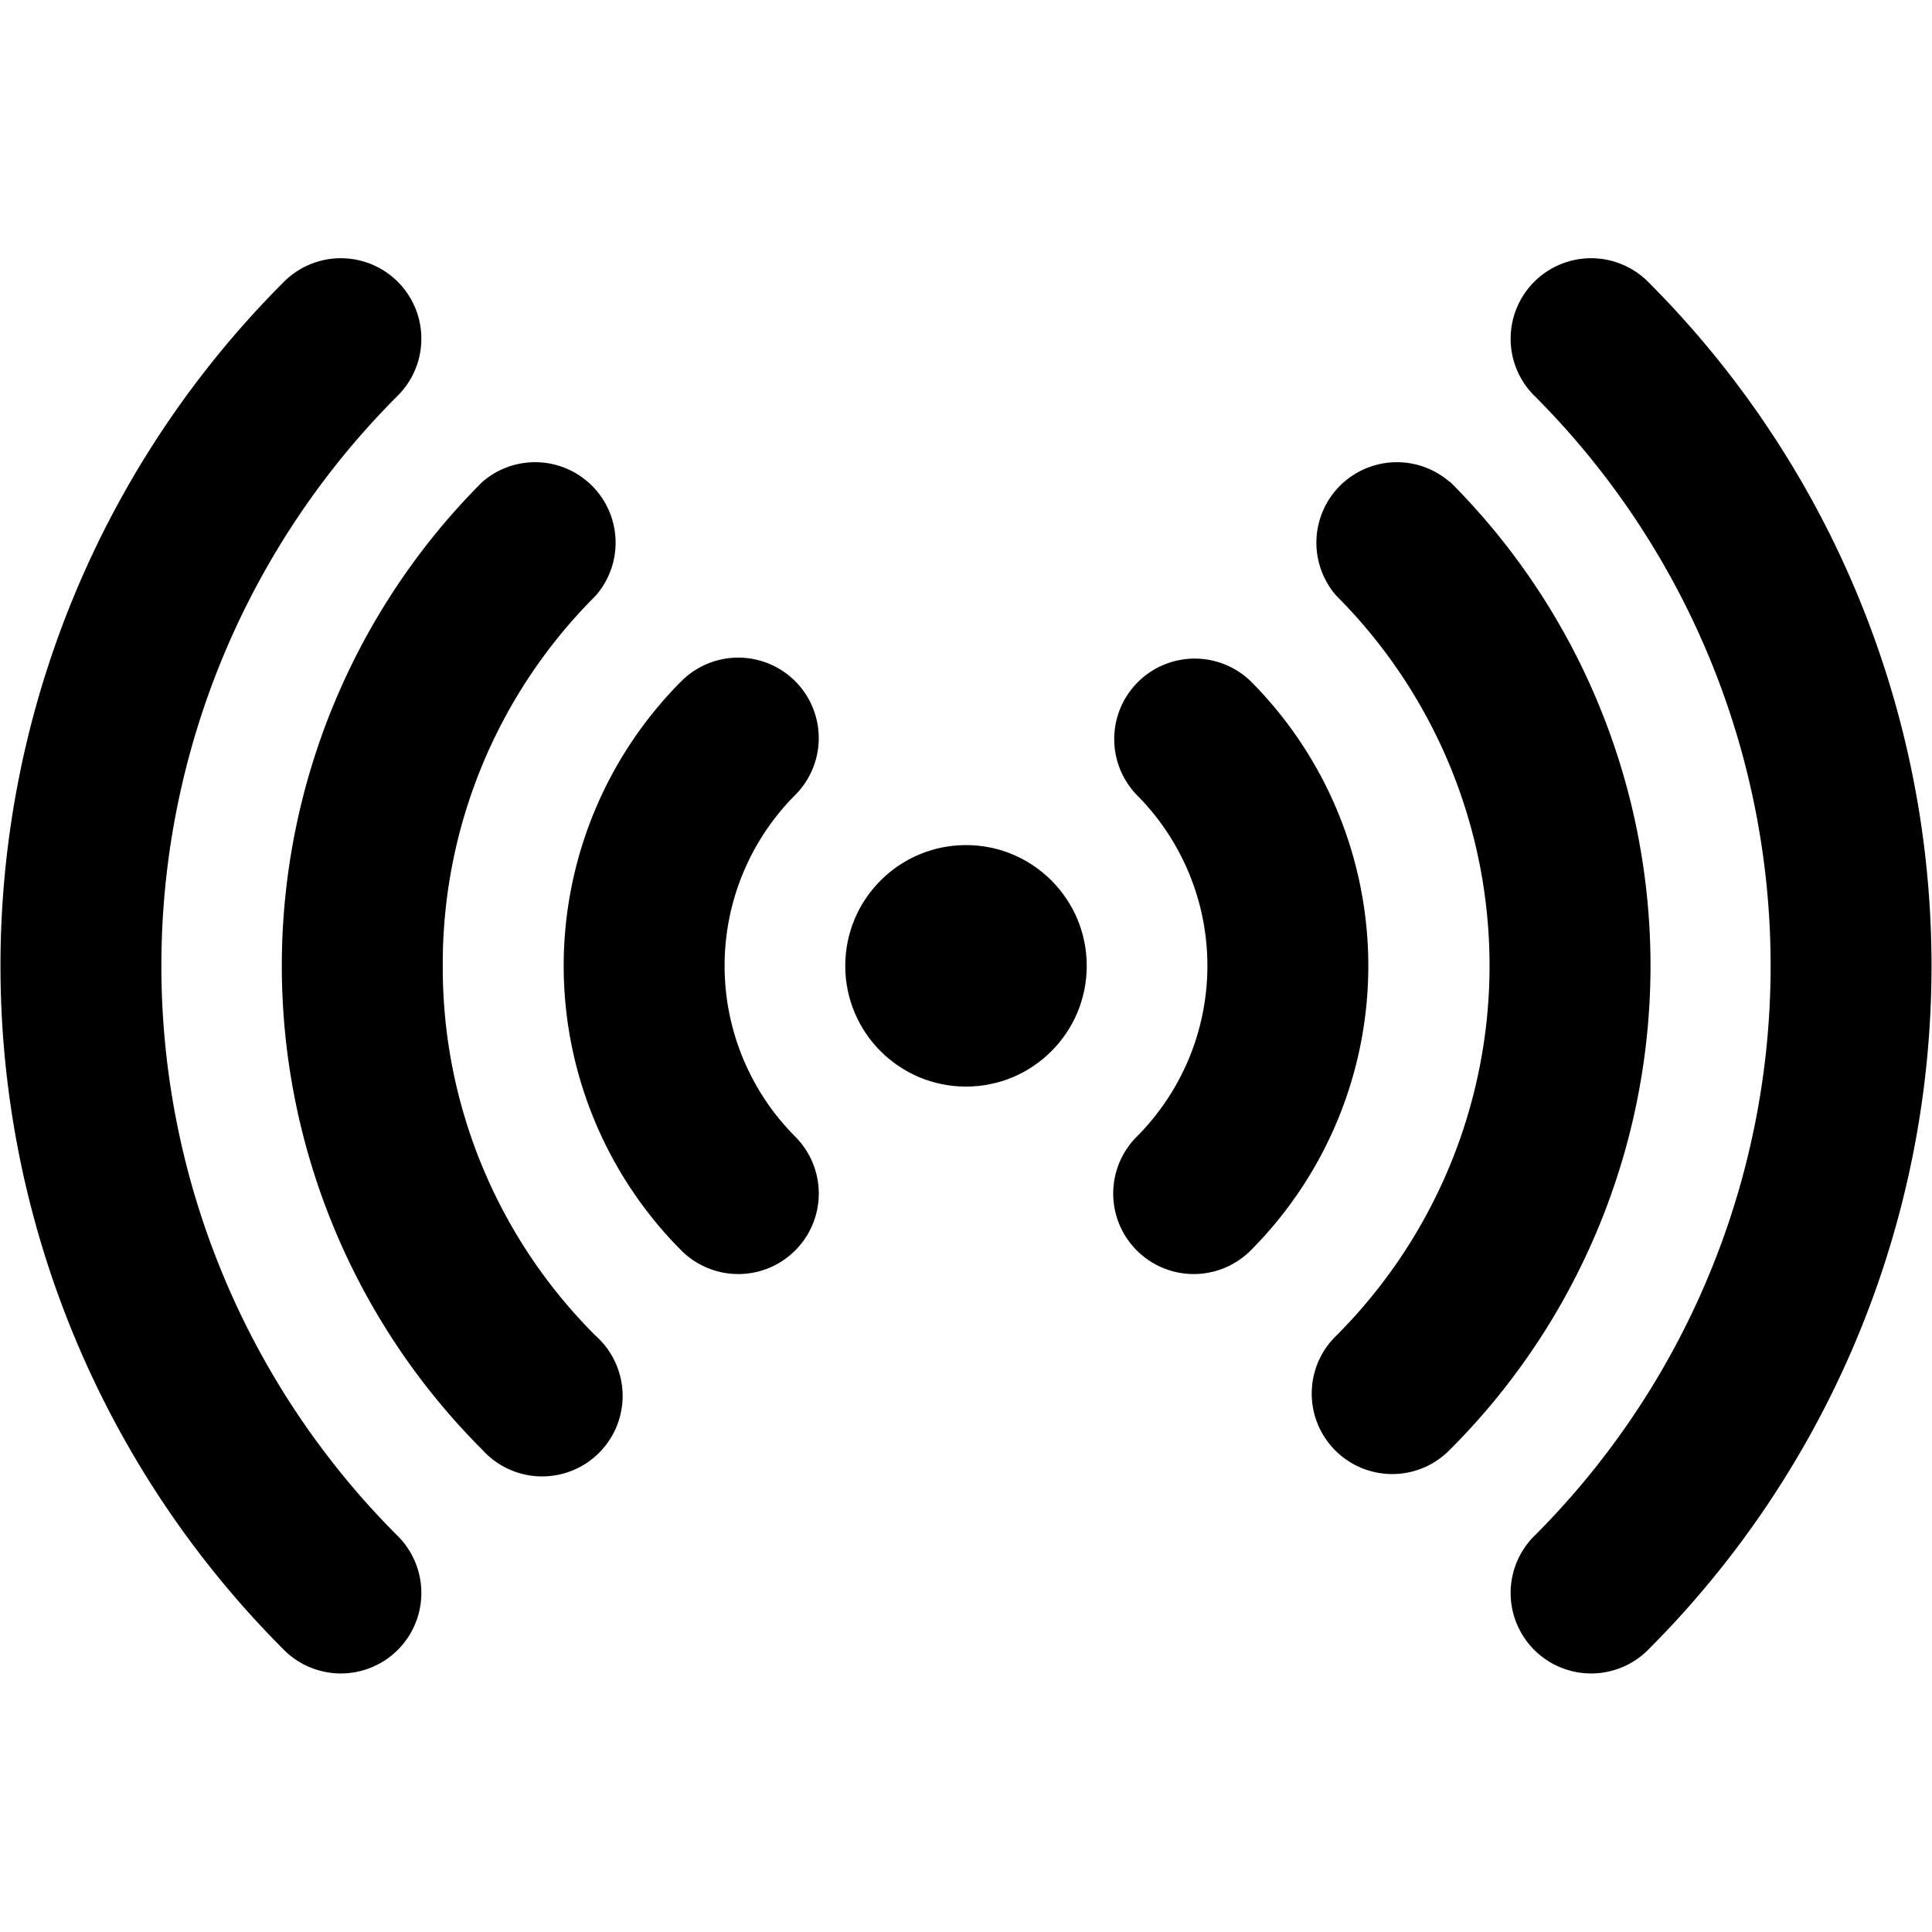 <svg xmlns="http://www.w3.org/2000/svg" viewBox="0 0 24 24"><title>wifi-signal-1</title><circle cx="12" cy="11.998" r="1.5"/><path d="M15.536,8.462a1,1,0,0,0-1.414,1.414,3.005,3.005,0,0,1,0,4.243,1,1,0,0,0,1.414,1.415A5.008,5.008,0,0,0,15.536,8.462Z"/><path d="M9.878,8.462a1,1,0,0,0-1.414,0,5.008,5.008,0,0,0,0,7.072,1,1,0,0,0,1.414-1.415,3.005,3.005,0,0,1,0-4.243A1,1,0,0,0,9.878,8.462Z"/><path d="M18.01,5.988A1,1,0,0,0,16.6,7.4a6.5,6.5,0,0,1,0,9.192,1,1,0,1,0,1.414,1.414,8.5,8.5,0,0,0,0-12.02Z"/><path d="M5.5,12A6.455,6.455,0,0,1,7.4,7.4,1,1,0,0,0,5.99,5.988a8.5,8.5,0,0,0,0,12.02A1,1,0,1,0,7.4,16.594,6.455,6.455,0,0,1,5.5,12Z"/><path d="M20.485,3.513a1,1,0,1,0-1.414,1.414,10.011,10.011,0,0,1,0,14.142,1,1,0,1,0,1.414,1.414A12.013,12.013,0,0,0,20.485,3.513Z"/><path d="M4.929,4.927A1,1,0,1,0,3.515,3.513a12.013,12.013,0,0,0,0,16.97,1,1,0,1,0,1.414-1.414A10.011,10.011,0,0,1,4.929,4.927Z"/></svg>